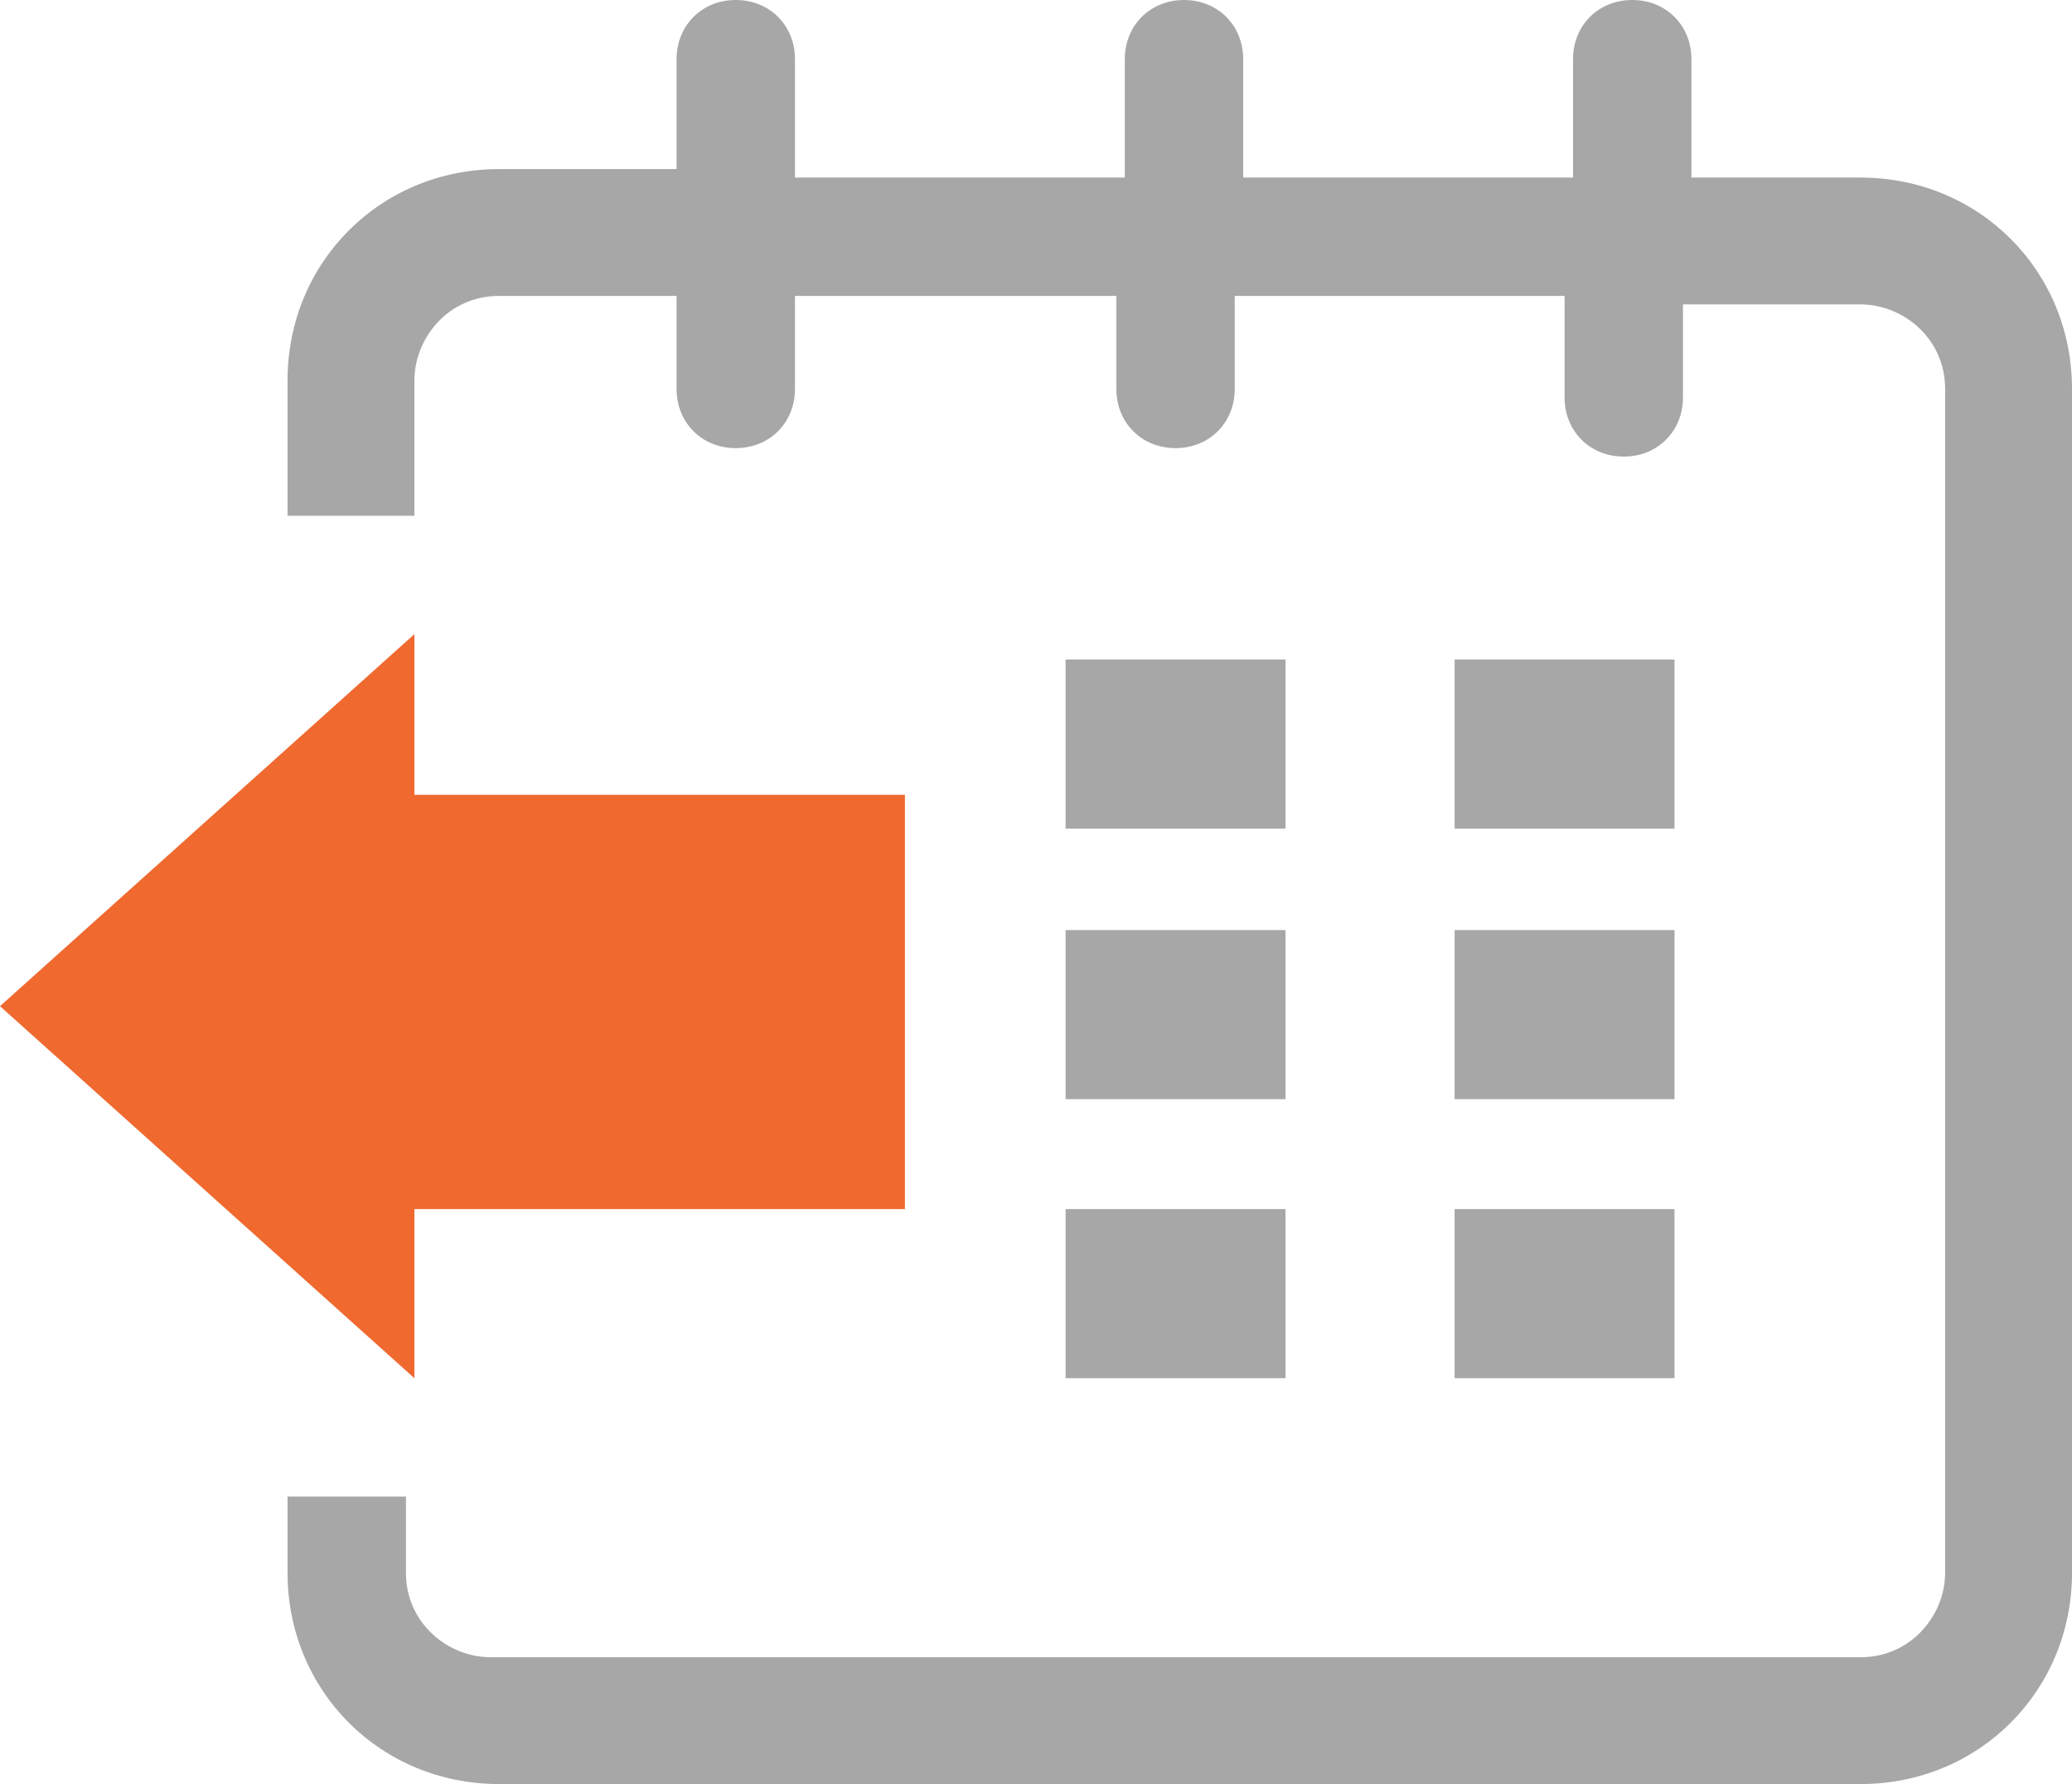 <?xml version="1.0" encoding="UTF-8" standalone="no"?>
<!-- Generator: Adobe Illustrator 20.1.0, SVG Export Plug-In . SVG Version: 6.00 Build 0)  -->

<svg
   xmlns:dc="http://purl.org/dc/elements/1.1/"
   xmlns:cc="http://creativecommons.org/ns#"
   xmlns:rdf="http://www.w3.org/1999/02/22-rdf-syntax-ns#"
   xmlns:svg="http://www.w3.org/2000/svg"
   xmlns="http://www.w3.org/2000/svg"
   xmlns:sodipodi="http://sodipodi.sourceforge.net/DTD/sodipodi-0.dtd"
   xmlns:inkscape="http://www.inkscape.org/namespaces/inkscape"
   version="1.1"
   id="Layer_1"
   x="0px"
   y="0px"
   viewBox="0 0 24.5 21.1"
   xml:space="preserve"
   inkscape:version="0.91 r13725"
   sodipodi:docname="Calendar-2.svg"
   width="24.5"
   height="21.1"><defs
     id="defs27" /><sodipodi:namedview
     pagecolor="#ffffff"
     bordercolor="#666666"
     borderopacity="1"
     objecttolerance="10"
     gridtolerance="10"
     guidetolerance="10"
     inkscape:pageopacity="0"
     inkscape:pageshadow="2"
     inkscape:window-width="742"
     inkscape:window-height="480"
     id="namedview25"
     showgrid="false"
     fit-margin-top="0"
     fit-margin-left="0"
     fit-margin-right="0"
     fit-margin-bottom="0"
     inkscape:zoom="11.238095"
     inkscape:cx="12.2"
     inkscape:cy="10.6"
     inkscape:window-x="0"
     inkscape:window-y="0"
     inkscape:window-maximized="0"
     inkscape:current-layer="Layer_1" /><style
     type="text/css"
     id="style3">
	.st0{fill:#F0692F;}
	.st1{fill:#A7A7A7;}
</style><g
     id="g5"><polygon
       class="st0"
       points="10.7,9.4 10.7,11.9 10.7,14.3 4.9,14.3 4.9,16.3 0,11.9 4.9,7.5 4.9,9.4 "
       id="polygon7"
       style="fill:#f0692f" /><g
       id="g9"><rect
         x="17.2"
         y="7.8"
         class="st1"
         width="2.6"
         height="2"
         id="rect11"
         style="fill:#a7a7a7" /><rect
         x="12.6"
         y="7.8"
         class="st1"
         width="2.6"
         height="2"
         id="rect13"
         style="fill:#a7a7a7" /><rect
         x="17.2"
         y="11"
         class="st1"
         width="2.6"
         height="2"
         id="rect15"
         style="fill:#a7a7a7" /><rect
         x="12.6"
         y="11"
         class="st1"
         width="2.6"
         height="2"
         id="rect17"
         style="fill:#a7a7a7" /><rect
         x="17.2"
         y="14.3"
         class="st1"
         width="2.6"
         height="2"
         id="rect19"
         style="fill:#a7a7a7" /><rect
         x="12.6"
         y="14.3"
         class="st1"
         width="2.6"
         height="2"
         id="rect21"
         style="fill:#a7a7a7" /><path
         class="st1"
         d="m 3.4,6.2 0,-1.7 C 3.4,3.1 4.5,2 5.9,2 L 8,2 8,0.7 C 8,0.3 8.3,0 8.7,0 9.1,0 9.4,0.3 9.4,0.7 l 0,1.4 3.9,0 0,-1.4 C 13.3,0.3 13.6,0 14,0 c 0.4,0 0.7,0.3 0.7,0.7 l 0,1.4 3.9,0 0,-1.4 C 18.6,0.3 18.9,0 19.3,0 19.7,0 20,0.3 20,0.7 l 0,1.4 2,0 c 1.4,0 2.5,1.1 2.5,2.5 l 0,14 c 0,1.4 -1.1,2.5 -2.5,2.5 l -16.1,0 C 4.5,21.1 3.4,20 3.4,18.6 l 0,-0.9 1.4,0 0,0.9 c 0,0.6 0.5,1 1,1 l 16.2,0 c 0.6,0 1,-0.5 1,-1 l 0,-14 c 0,-0.6 -0.5,-1 -1,-1 l -2.1,0 0,1.1 c 0,0.4 -0.3,0.7 -0.7,0.7 -0.4,0 -0.7,-0.3 -0.7,-0.7 l 0,-1.2 -3.9,0 0,1.1 C 14.6,5 14.3,5.3 13.9,5.3 13.5,5.3 13.2,5 13.2,4.6 l 0,-1.1 -3.8,0 0,1.1 C 9.4,5 9.1,5.3 8.7,5.3 8.3,5.3 8,5 8,4.6 l 0,-1.1 -2.1,0 c -0.6,0 -1,0.5 -1,1 l 0,1.6 -1.5,0 z"
         id="path23"
         inkscape:connector-curvature="0"
         style="fill:#a7a7a7" /></g></g></svg>